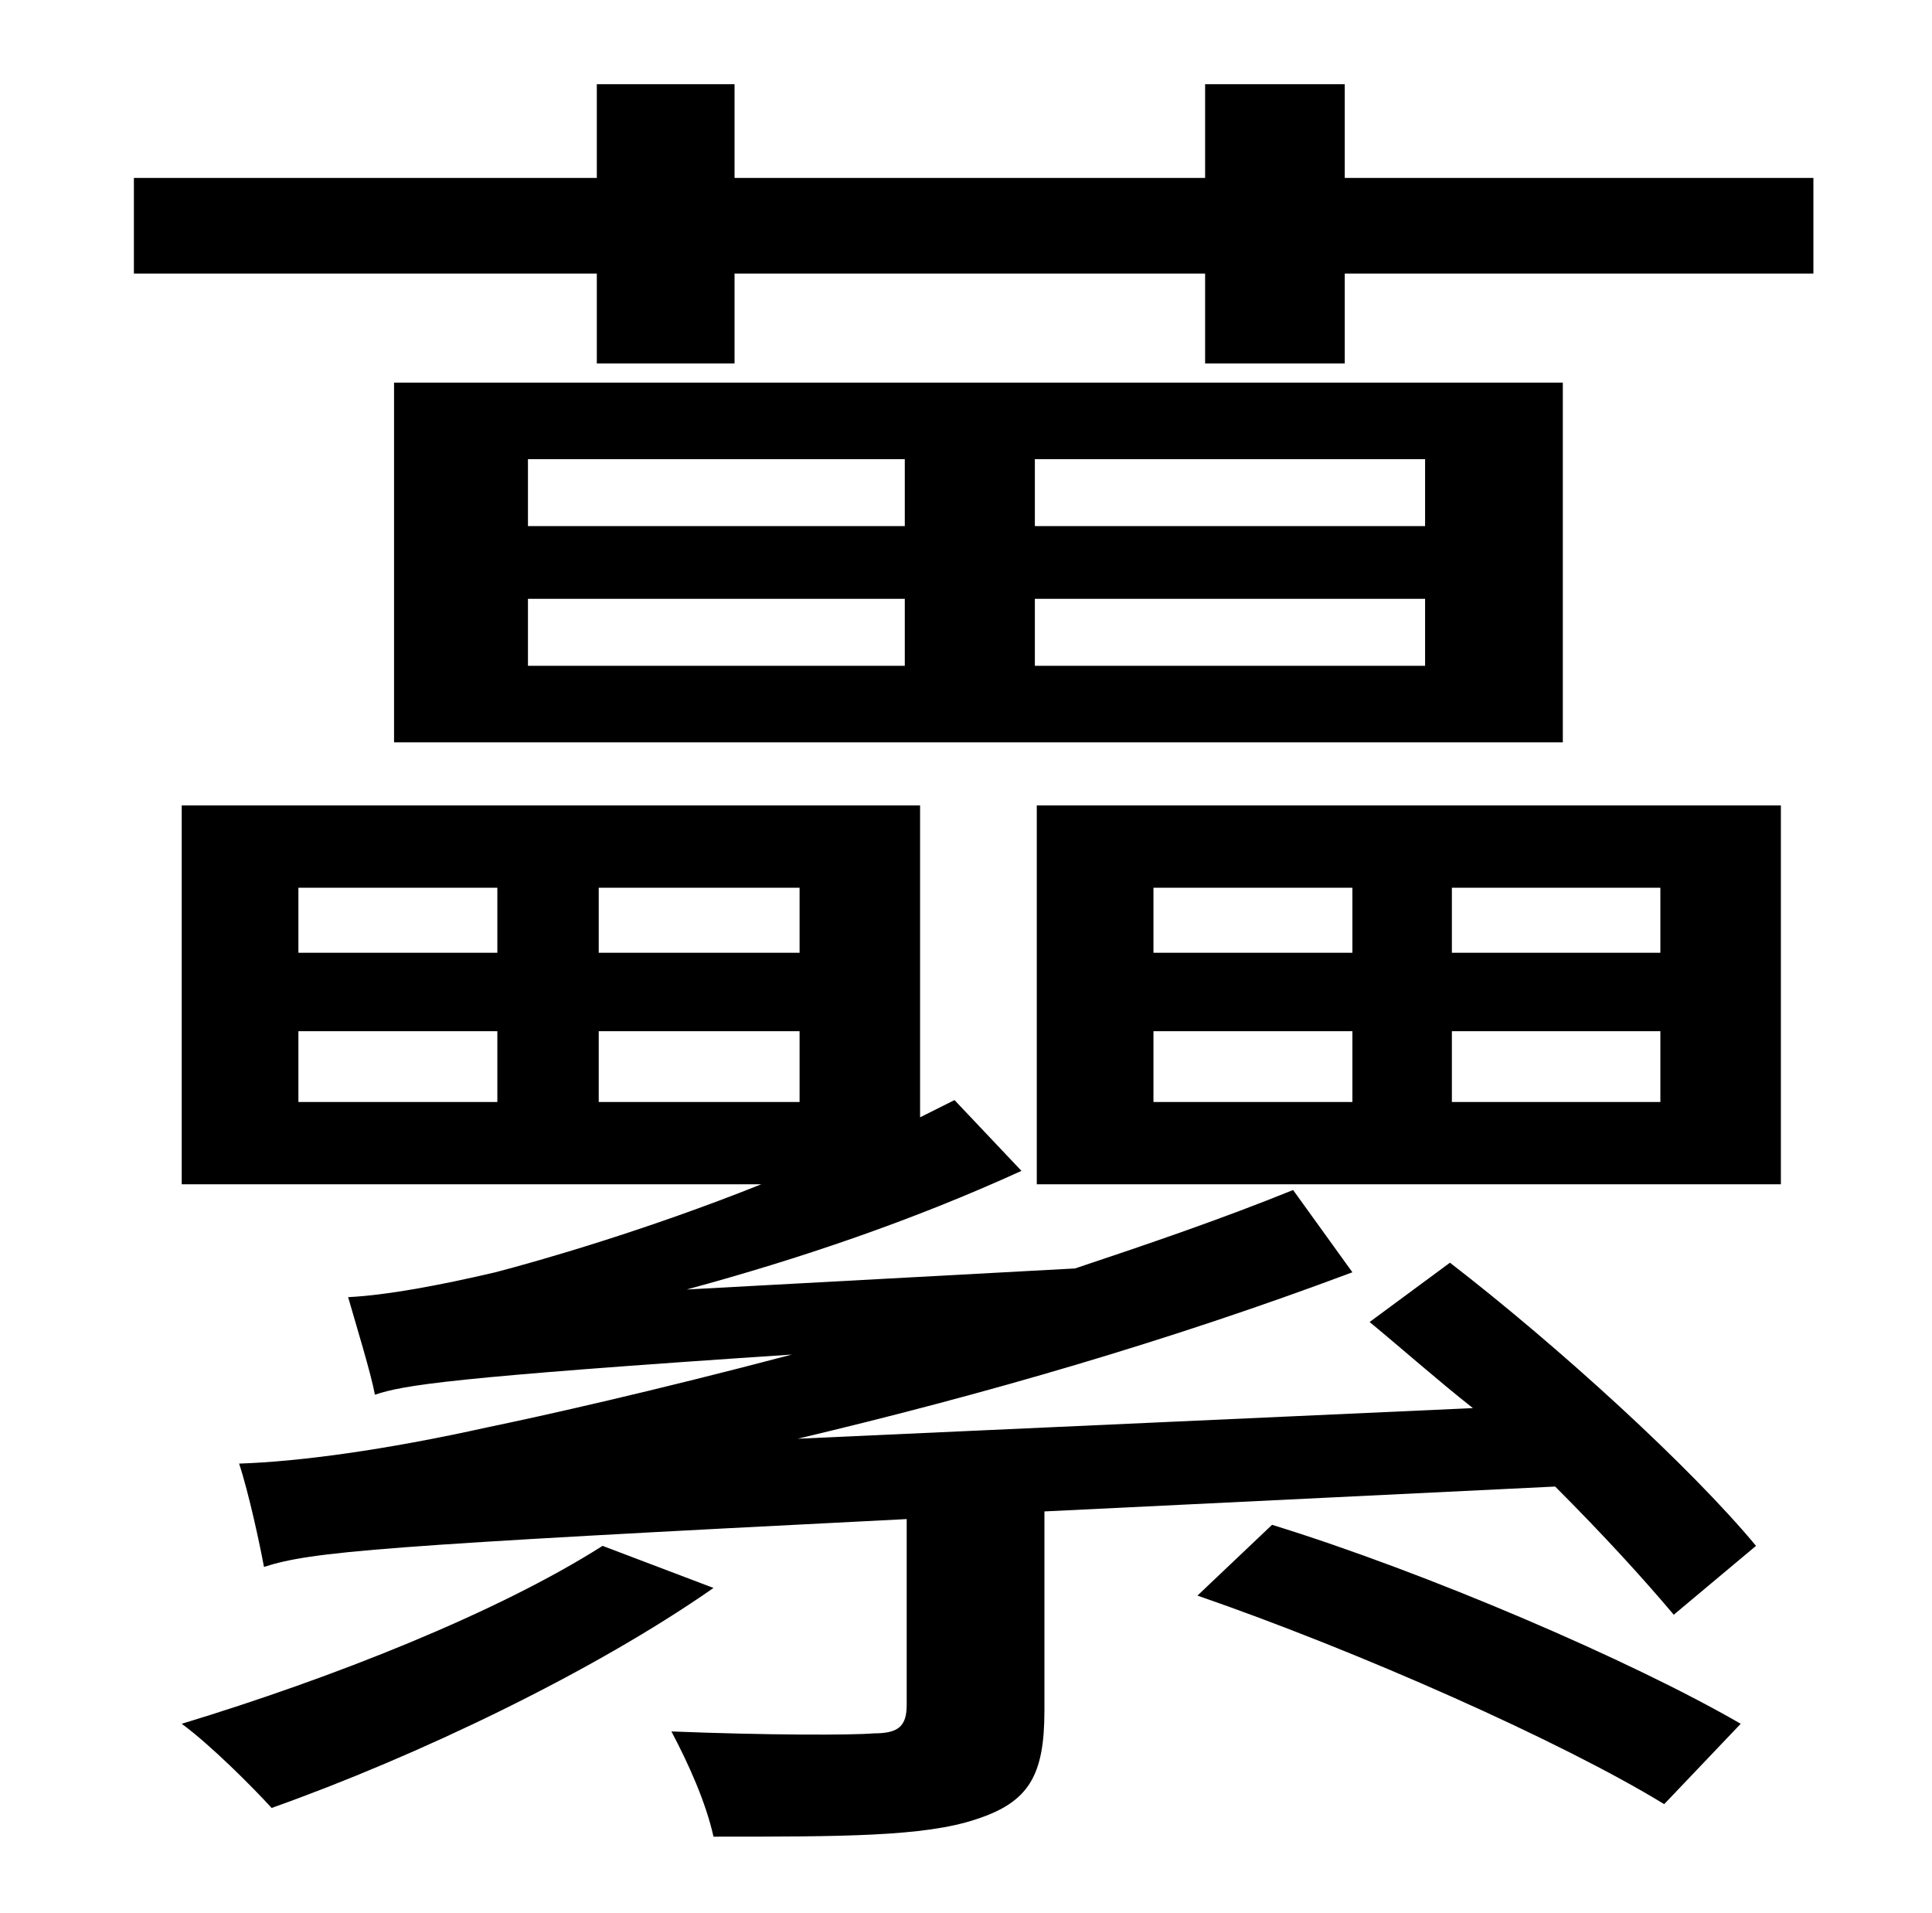 <?xml version="1.0" standalone="no"?>
<!DOCTYPE svg PUBLIC "-//W3C//DTD SVG 1.1//EN" "http://www.w3.org/Graphics/SVG/1.1/DTD/svg11.dtd" >
<svg xmlns="http://www.w3.org/2000/svg" xmlns:xlink="http://www.w3.org/1999/xlink" version="1.1" viewBox="-10 0 1010 1000">
   <path fill="currentColor"
d="M305 808l58 22c-63 44 -155 88 -231 115c-10 -11 -32 -33 -47 -44c79 -24 165 -58 220 -93zM616 834l39 -37c81 25 188 71 245 104l-40 42c-54 -33 -160 -80 -244 -109zM146 539v37h104v-37h-104zM146 464v34h104v-34h-104zM408 498v-34h-105v34h105zM408 576v-37h-105
v37h105zM706 691l42 -31c57 44 126 107 160 148l-43 36c-16 -19 -37 -42 -62 -67l-267 13v104c0 34 -8 48 -36 57c-27 9 -70 9 -137 9c-4 -18 -13 -38 -22 -55c50 2 94 2 106 1c13 0 17 -4 17 -15v-97c-277 14 -311 17 -336 25c-2 -11 -8 -39 -13 -54c31 -1 76 -7 130 -19
c29 -6 87 -19 159 -38c-180 12 -203 16 -218 21c-2 -11 -10 -37 -14 -51c20 -1 47 -6 77 -13c23 -6 79 -22 139 -46h-303v-198h386v163l18 -9l35 37c-57 26 -116 46 -175 62l203 -11c39 -13 77 -26 114 -41l31 43c-96 36 -193 64 -290 87l353 -16c-19 -15 -37 -31 -54 -45z
M735 275v-35h-204v35h204zM735 348v-35h-204v35h204zM266 313v35h197v-35h-197zM266 240v35h197v-35h-197zM807 200v188h-611v-188h611zM593 539v37h104v-37h-104zM593 464v34h104v-34h-104zM858 498v-34h-109v34h109zM858 576v-37h-109v37h109zM532 619v-198h389v198h-389z
M693 93h245v50h-245v47h-73v-47h-246v47h-72v-47h-242v-50h242v-49h72v49h246v-49h73v49z" />
</svg>
